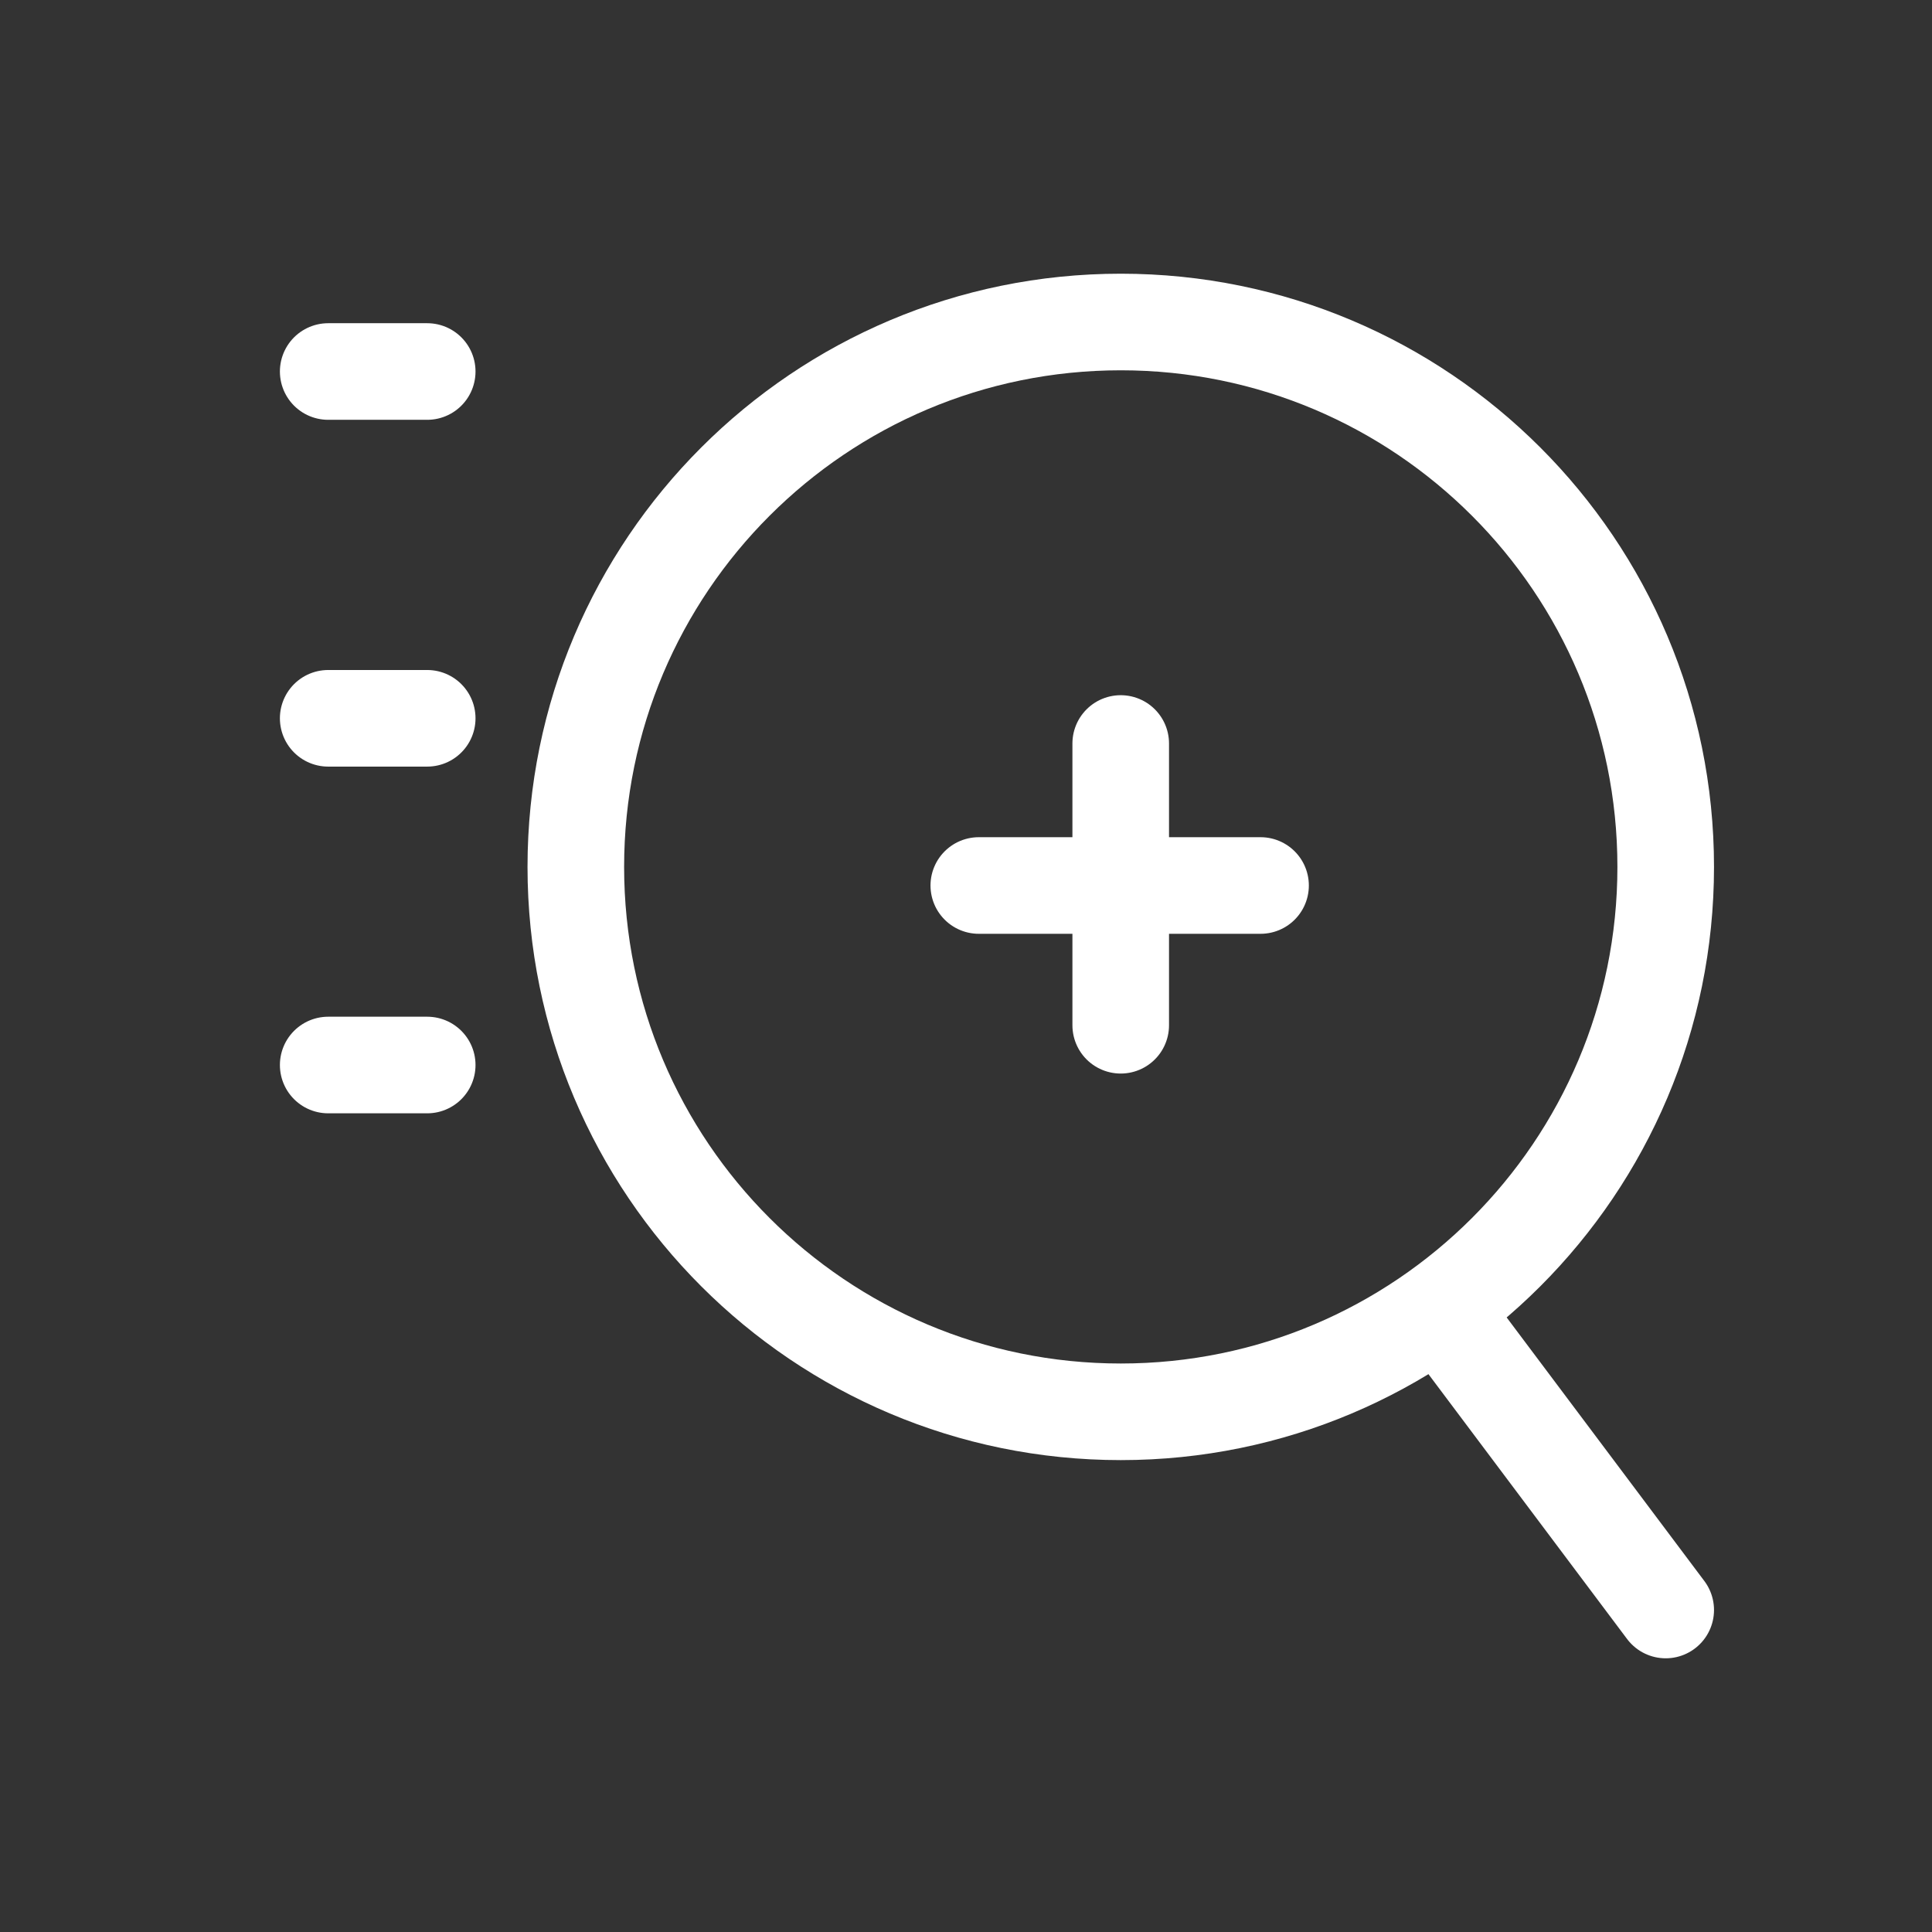 <svg width="24" height="24" viewBox="0 0 24 24" fill="none" xmlns="http://www.w3.org/2000/svg">
<rect x="0" y="0" width="24" height="24" fill="#333333" stroke="none"/>
<path d="M13.922 12.736L13.922 11M13.922 11L13.922 9.236M13.922 11L12.159 11M13.922 11L15.659 11M13.923 4C17.661 4 20.692 7.03 20.692 10.769C20.692 14.507 17.661 17.538 13.923 17.538C10.184 17.538 7.153 14.507 7.153 10.769C7.153 7.03 10.184 4 13.923 4Z" stroke="white" stroke-width="1.2" stroke-linecap="round"/>
<path d="M17.923 16.308L20.692 20" stroke="white" stroke-width="1.2" stroke-linecap="round"/>
<path d="M5.307 13.23L4.077 13.23" stroke="white" stroke-width="1.2" stroke-linecap="round"/>
<path d="M5.307 4.615L4.077 4.615" stroke="white" stroke-width="1.2" stroke-linecap="round"/>
<path d="M5.307 8.923L4.077 8.923" stroke="white" stroke-width="1.2" stroke-linecap="round"/>
</svg>
